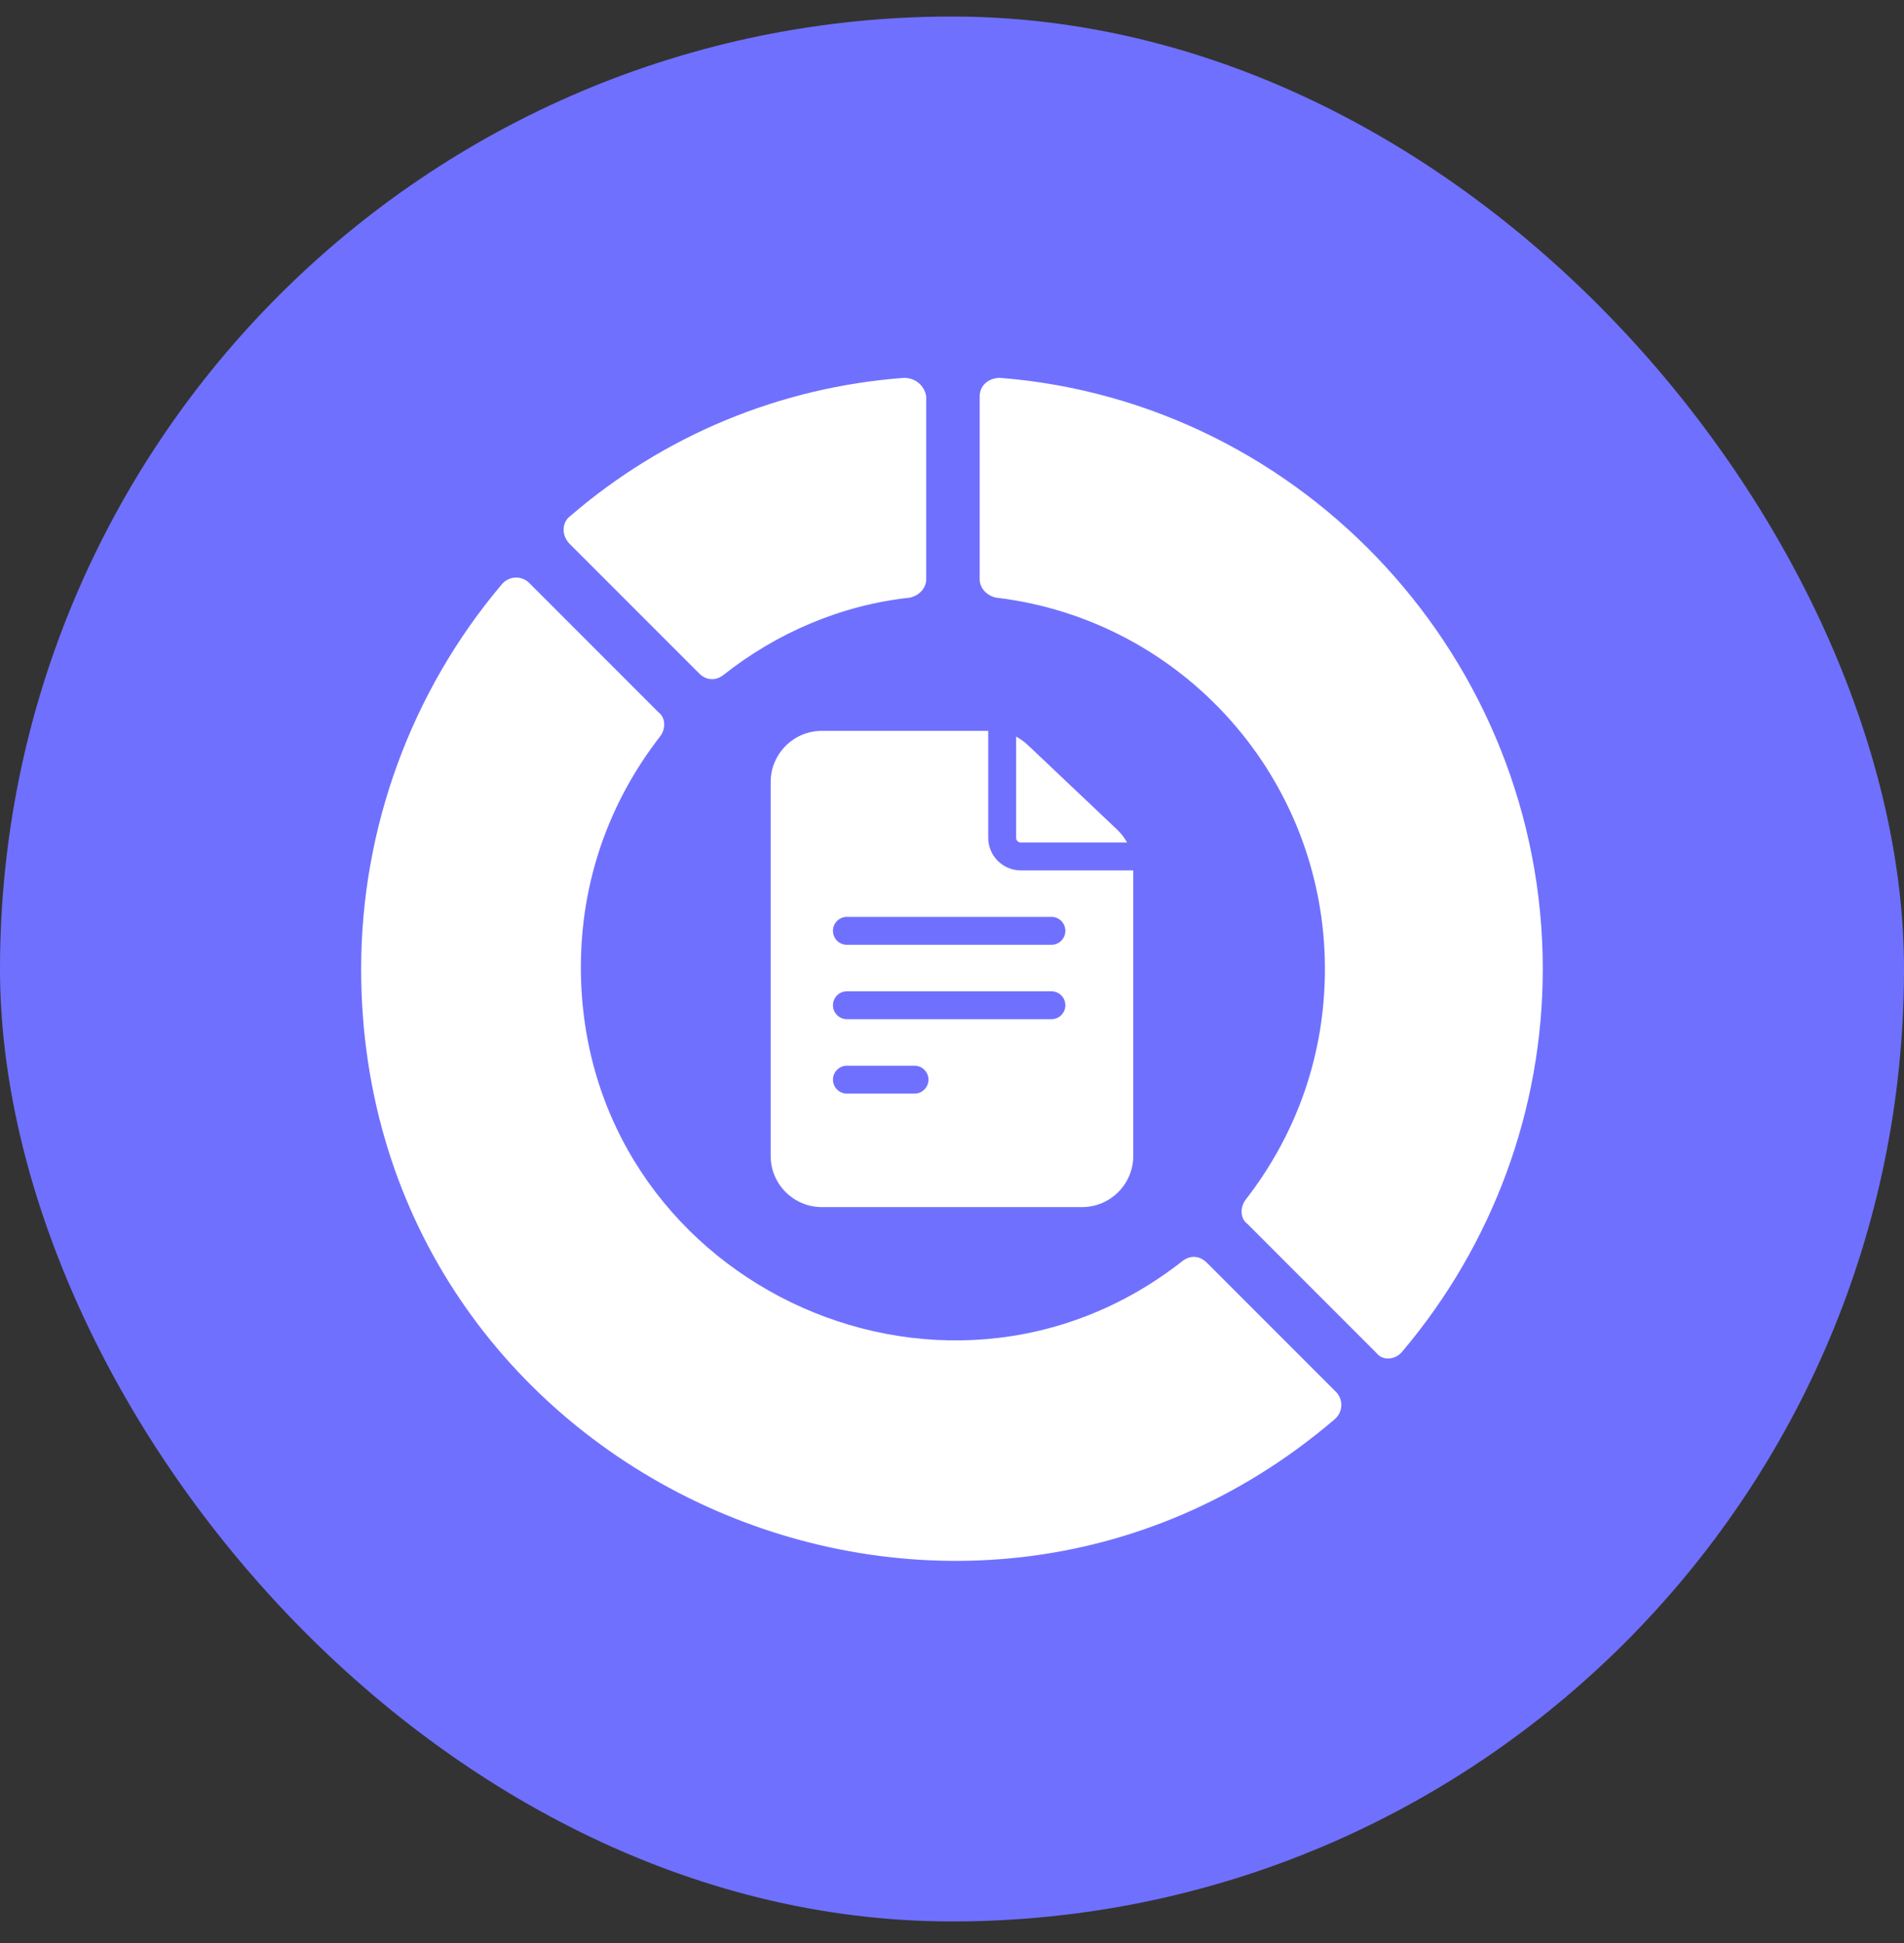 <svg width="50" height="51" viewBox="0 0 50 51" fill="none" xmlns="http://www.w3.org/2000/svg">
<rect x="0" y="0" width="50" height="51" fill="#333333" stroke="none"/>
<rect y="0.434" width="50" height="50" rx="25" fill="#7070FF"/>
<g clip-path="url(#clip0_4897_25656)">
<path d="M23.741 9.918C20.492 10.16 17.438 11.421 14.965 13.554C14.771 13.7 14.723 14.039 14.965 14.282L18.359 17.675C18.553 17.869 18.795 17.869 18.989 17.724C20.395 16.609 22.092 15.882 23.886 15.688C24.129 15.639 24.323 15.445 24.323 15.203V10.403C24.274 10.112 24.032 9.918 23.741 9.918Z" fill="white"/>
<path d="M13.169 15.348C10.793 18.161 9.484 21.748 9.484 25.433C9.484 38.767 25.096 45.748 35.036 37.264C35.278 37.07 35.278 36.73 35.084 36.536L31.69 33.142C31.497 32.949 31.254 32.949 31.06 33.094C24.709 38.088 15.254 33.579 15.254 25.385C15.254 23.155 15.981 21.07 17.339 19.324C17.484 19.13 17.484 18.84 17.29 18.694L13.896 15.3C13.703 15.106 13.363 15.106 13.169 15.348Z" fill="white"/>
<path d="M36.83 35.469C39.205 32.657 40.514 29.118 40.514 25.433C40.514 17.336 34.26 10.548 26.26 9.918C25.969 9.918 25.727 10.112 25.727 10.403V15.203C25.727 15.445 25.921 15.639 26.163 15.688C31.06 16.27 34.793 20.439 34.793 25.433C34.793 27.663 34.066 29.748 32.708 31.494C32.563 31.688 32.563 31.979 32.757 32.124L36.151 35.518C36.296 35.712 36.636 35.712 36.83 35.469Z" fill="white"/>
<g clip-path="url(#clip1_4897_25656)">
<path d="M26.806 22.846C26.334 22.846 25.951 22.462 25.951 21.991V19.184H21.581C20.841 19.184 20.238 19.786 20.238 20.526V30.341C20.238 31.081 20.841 31.684 21.581 31.684H28.417C29.157 31.684 29.76 31.081 29.76 30.341V22.846H26.806ZM22.24 27.973H24.016C24.218 27.973 24.382 28.137 24.382 28.339C24.382 28.541 24.218 28.705 24.016 28.705H22.24C22.038 28.705 21.874 28.541 21.874 28.339C21.874 28.137 22.038 27.973 22.24 27.973ZM21.874 26.386C21.874 26.183 22.038 26.02 22.24 26.02H27.611C27.814 26.02 27.977 26.183 27.977 26.386C27.977 26.588 27.814 26.752 27.611 26.752H22.24C22.038 26.752 21.874 26.588 21.874 26.386ZM27.611 24.066C27.814 24.066 27.977 24.23 27.977 24.433C27.977 24.635 27.814 24.799 27.611 24.799H22.24C22.038 24.799 21.874 24.635 21.874 24.433C21.874 24.23 22.038 24.066 22.24 24.066H27.611Z" fill="white"/>
<path d="M26.684 21.992C26.684 22.059 26.738 22.114 26.806 22.114H29.596C29.529 21.99 29.443 21.877 29.34 21.779L26.986 19.551C26.894 19.465 26.793 19.393 26.684 19.336V21.992H26.684Z" fill="white"/>
</g>
</g>
<defs>
<clipPath id="clip0_4897_25656">
<rect width="32" height="32" fill="white" transform="translate(9 9.434)"/>
</clipPath>
<clipPath id="clip1_4897_25656">
<rect width="12.5" height="12.5" fill="white" transform="translate(18.75 19.184)"/>
</clipPath>
</defs>
</svg>
